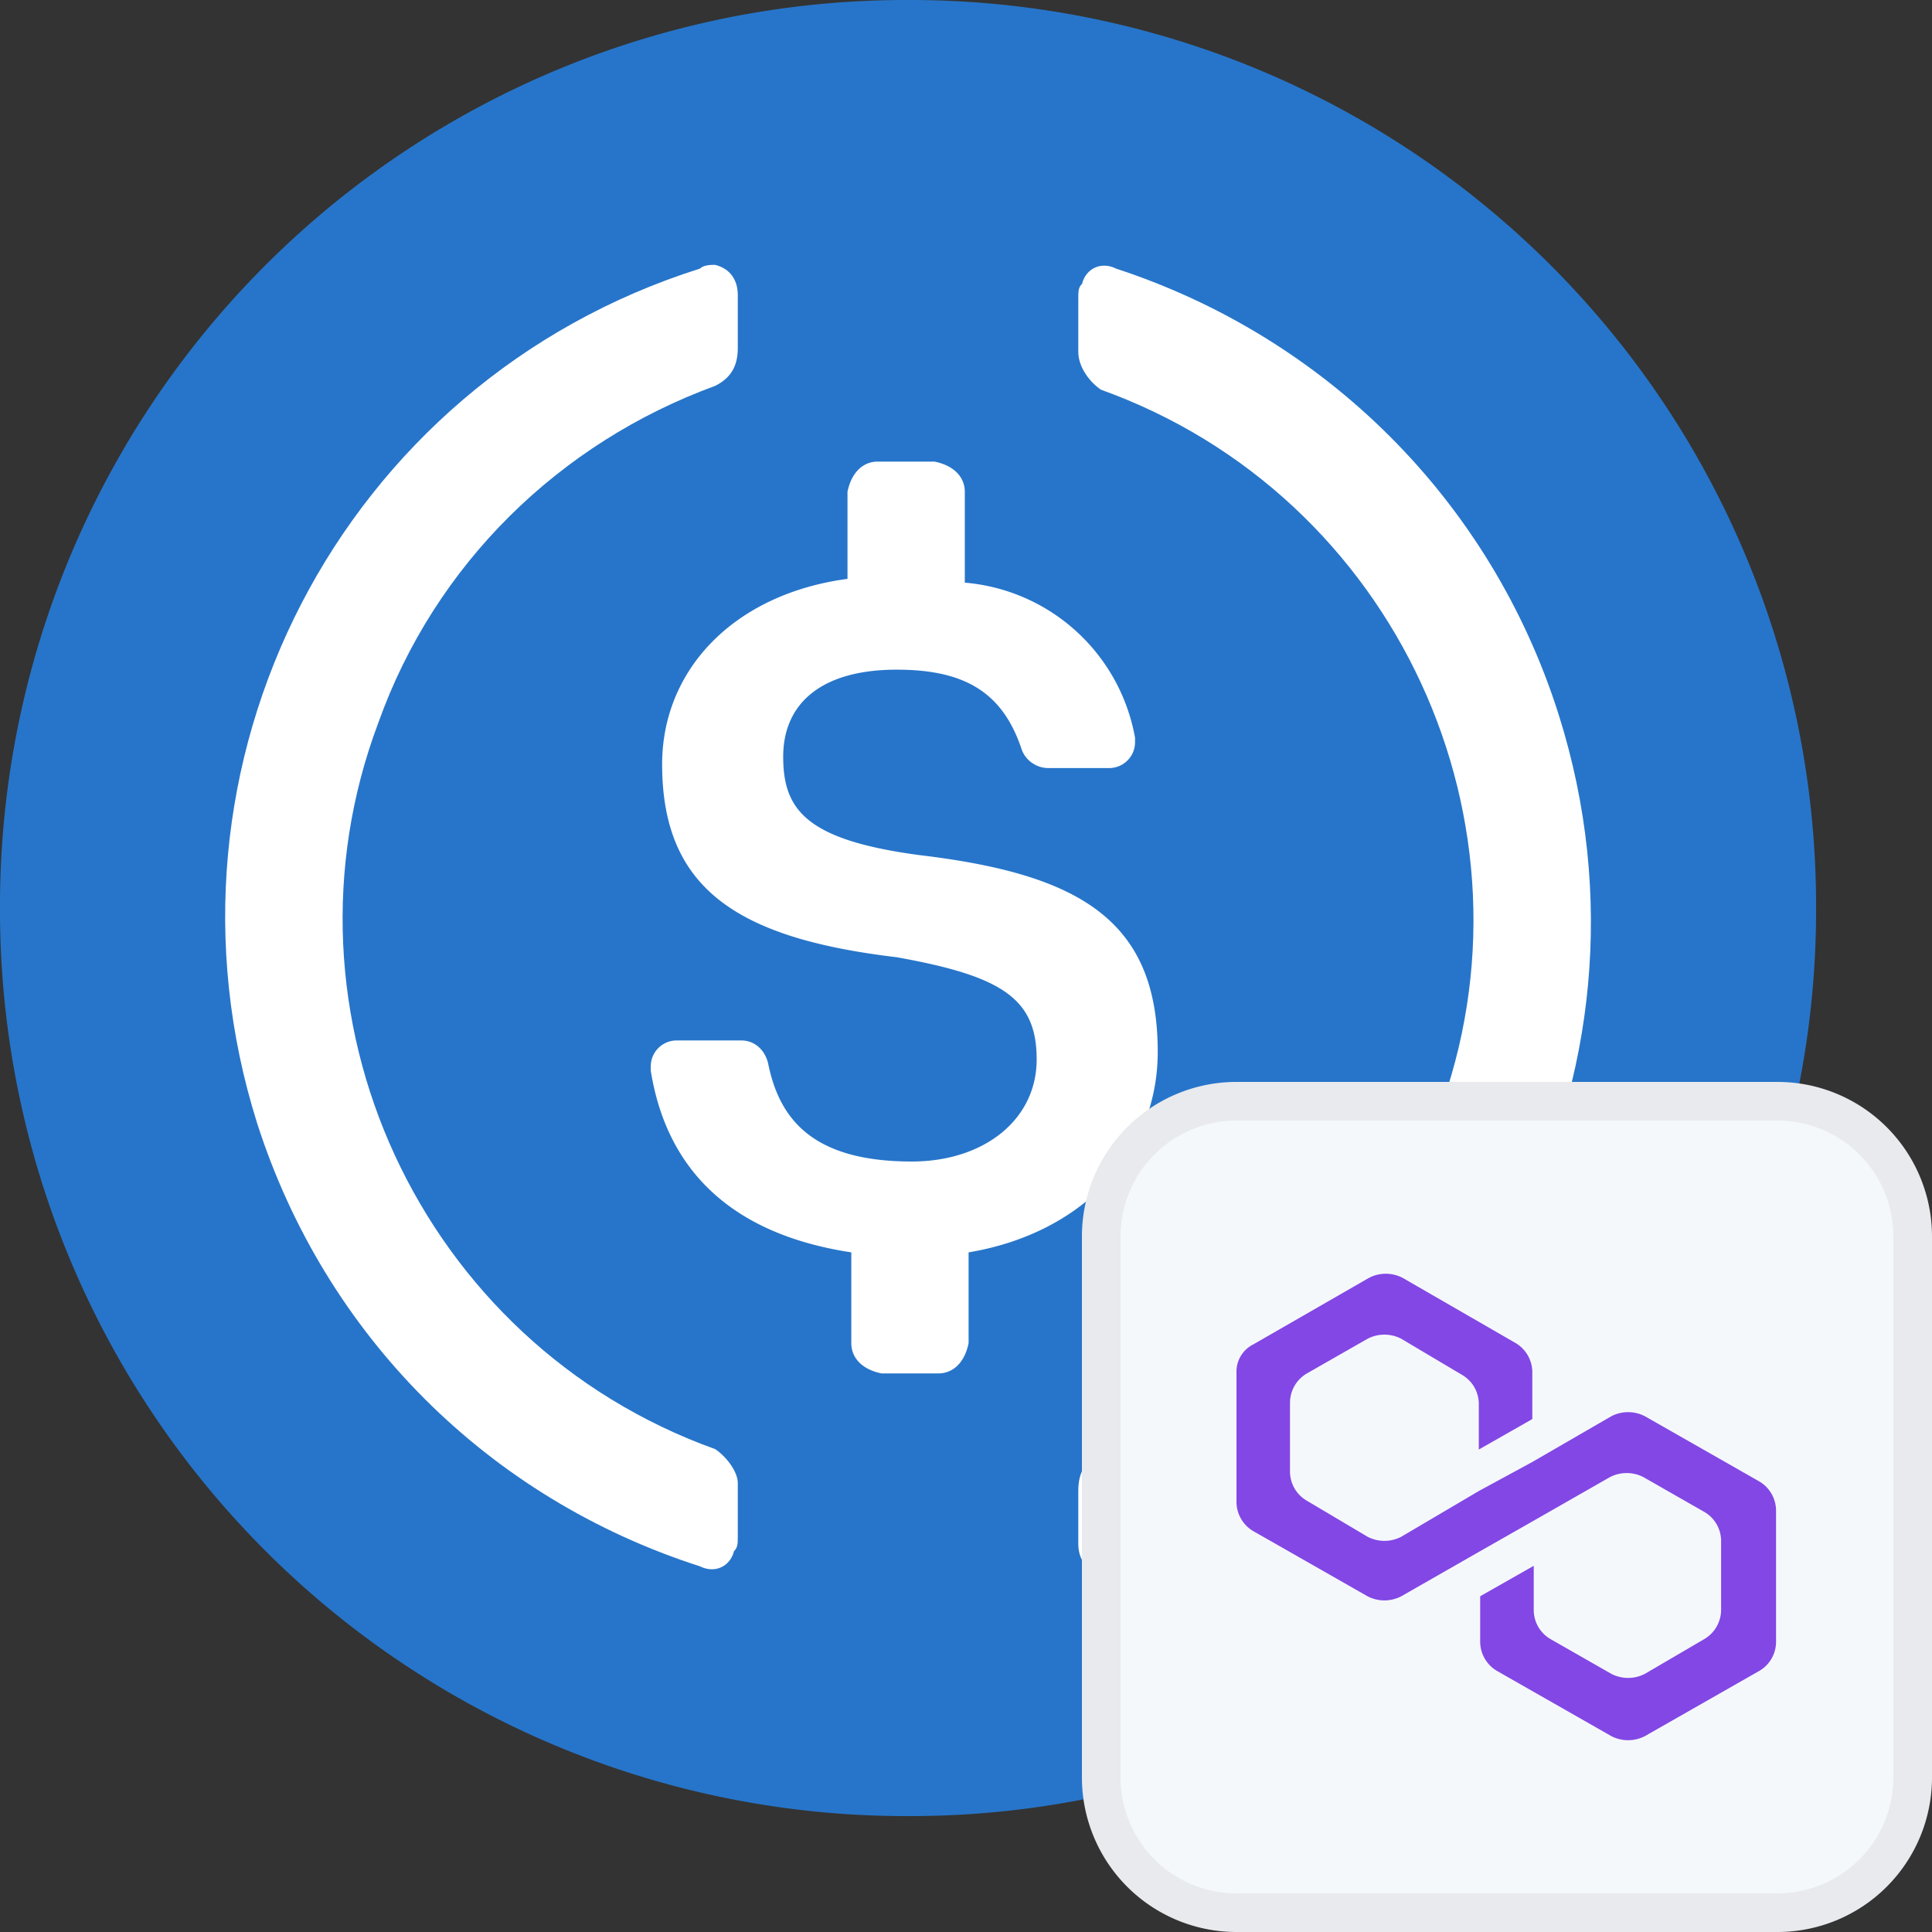 <svg width="50" height="50" fill="none" xmlns="http://www.w3.org/2000/svg">
  <rect width="100%" height="100%" fill="#333333" stroke="none"/>
  <path d="M23.5 47A23.444 23.444 0 0047 23.5 23.444 23.444 0 0023.5 0 23.444 23.444 0 000 23.5 23.444 23.444 0 0023.5 47z" fill="#2775CA"/>
  <path d="M29.962 27.22c0-3.426-2.056-4.601-6.168-5.09-2.938-.392-3.525-1.176-3.525-2.547 0-1.37.979-2.252 2.937-2.252 1.763 0 2.742.588 3.232 2.056.098.294.391.49.685.49h1.566a.67.67 0 00.686-.685v-.098a4.892 4.892 0 00-4.406-4.015v-2.35c0-.391-.294-.685-.784-.783h-1.468c-.392 0-.686.294-.784.783v2.252c-2.937.392-4.797 2.35-4.797 4.798 0 3.232 1.958 4.504 6.07 4.994 2.742.49 3.623 1.077 3.623 2.644 0 1.566-1.37 2.643-3.231 2.643-2.546 0-3.427-1.077-3.72-2.545-.099-.392-.393-.588-.686-.588h-1.665a.67.67 0 00-.685.686v.098c.391 2.447 1.958 4.21 5.19 4.7v2.35c0 .391.293.685.782.783h1.47c.391 0 .685-.294.783-.783v-2.35c2.937-.49 4.895-2.547 4.895-5.19z" fill="#fff"/>
  <path d="M18.506 37.502c-7.637-2.742-11.554-11.26-8.714-18.8 1.468-4.113 4.7-7.246 8.714-8.715.392-.196.588-.49.588-.979v-1.37c0-.392-.196-.686-.588-.784-.098 0-.294 0-.392.098C8.812 9.889 3.721 19.779 6.658 29.08c1.763 5.483 5.973 9.694 11.456 11.456.392.196.784 0 .882-.392.098-.097.098-.195.098-.391v-1.371c0-.294-.294-.685-.588-.881zm10.38-30.55c-.392-.196-.784 0-.882.392-.098.097-.098.195-.098.391v1.371c0 .392.294.783.588.98 7.637 2.74 11.554 11.26 8.714 18.8-1.469 4.112-4.7 7.245-8.714 8.714-.392.195-.588.49-.588.979v1.37c0 .393.196.686.588.784.098 0 .293 0 .391-.098 9.302-2.937 14.394-12.827 11.457-22.129-1.763-5.581-6.071-9.792-11.457-11.554z" fill="#fff"/>
  <path d="M46 28.5H32a3.5 3.5 0 00-3.5 3.5v14a3.5 3.5 0 003.5 3.5h14a3.5 3.5 0 003.5-3.5V32a3.5 3.5 0 00-3.5-3.5z" fill="#F5F8FB"/>
  <path d="M42.573 36.654a.943.943 0 00-.875 0l-2.042 1.182-1.385.752-2.005 1.182a.943.943 0 01-.875 0l-1.568-.931a.87.87 0 01-.438-.752v-1.791a.88.88 0 01.438-.752l1.568-.896a.944.944 0 01.875 0l1.567.931a.87.87 0 01.438.752v1.183l1.385-.789v-1.217a.88.88 0 00-.437-.753l-2.917-1.683a.943.943 0 00-.875 0l-2.99 1.72a.786.786 0 00-.437.716v3.367a.88.88 0 00.438.752l2.953 1.684a.943.943 0 00.875 0l2.005-1.147 1.385-.788 2.005-1.146a.943.943 0 01.875 0l1.568.896a.87.87 0 01.438.752v1.79a.88.88 0 01-.438.753l-1.531.896a.943.943 0 01-.875 0l-1.568-.896a.87.87 0 01-.437-.752v-1.146l-1.386.788v1.182a.88.88 0 00.438.752l2.953 1.684a.943.943 0 00.875 0l2.953-1.684a.87.87 0 00.438-.752V39.09a.88.88 0 00-.438-.753l-2.953-1.683z" fill="#8247E5"/>
  <path d="M46 28.5H32a3.5 3.5 0 00-3.5 3.5v14a3.5 3.5 0 003.5 3.5h14a3.5 3.5 0 003.5-3.5V32a3.5 3.5 0 00-3.5-3.5z" stroke="#E8EAED"/>
</svg>
